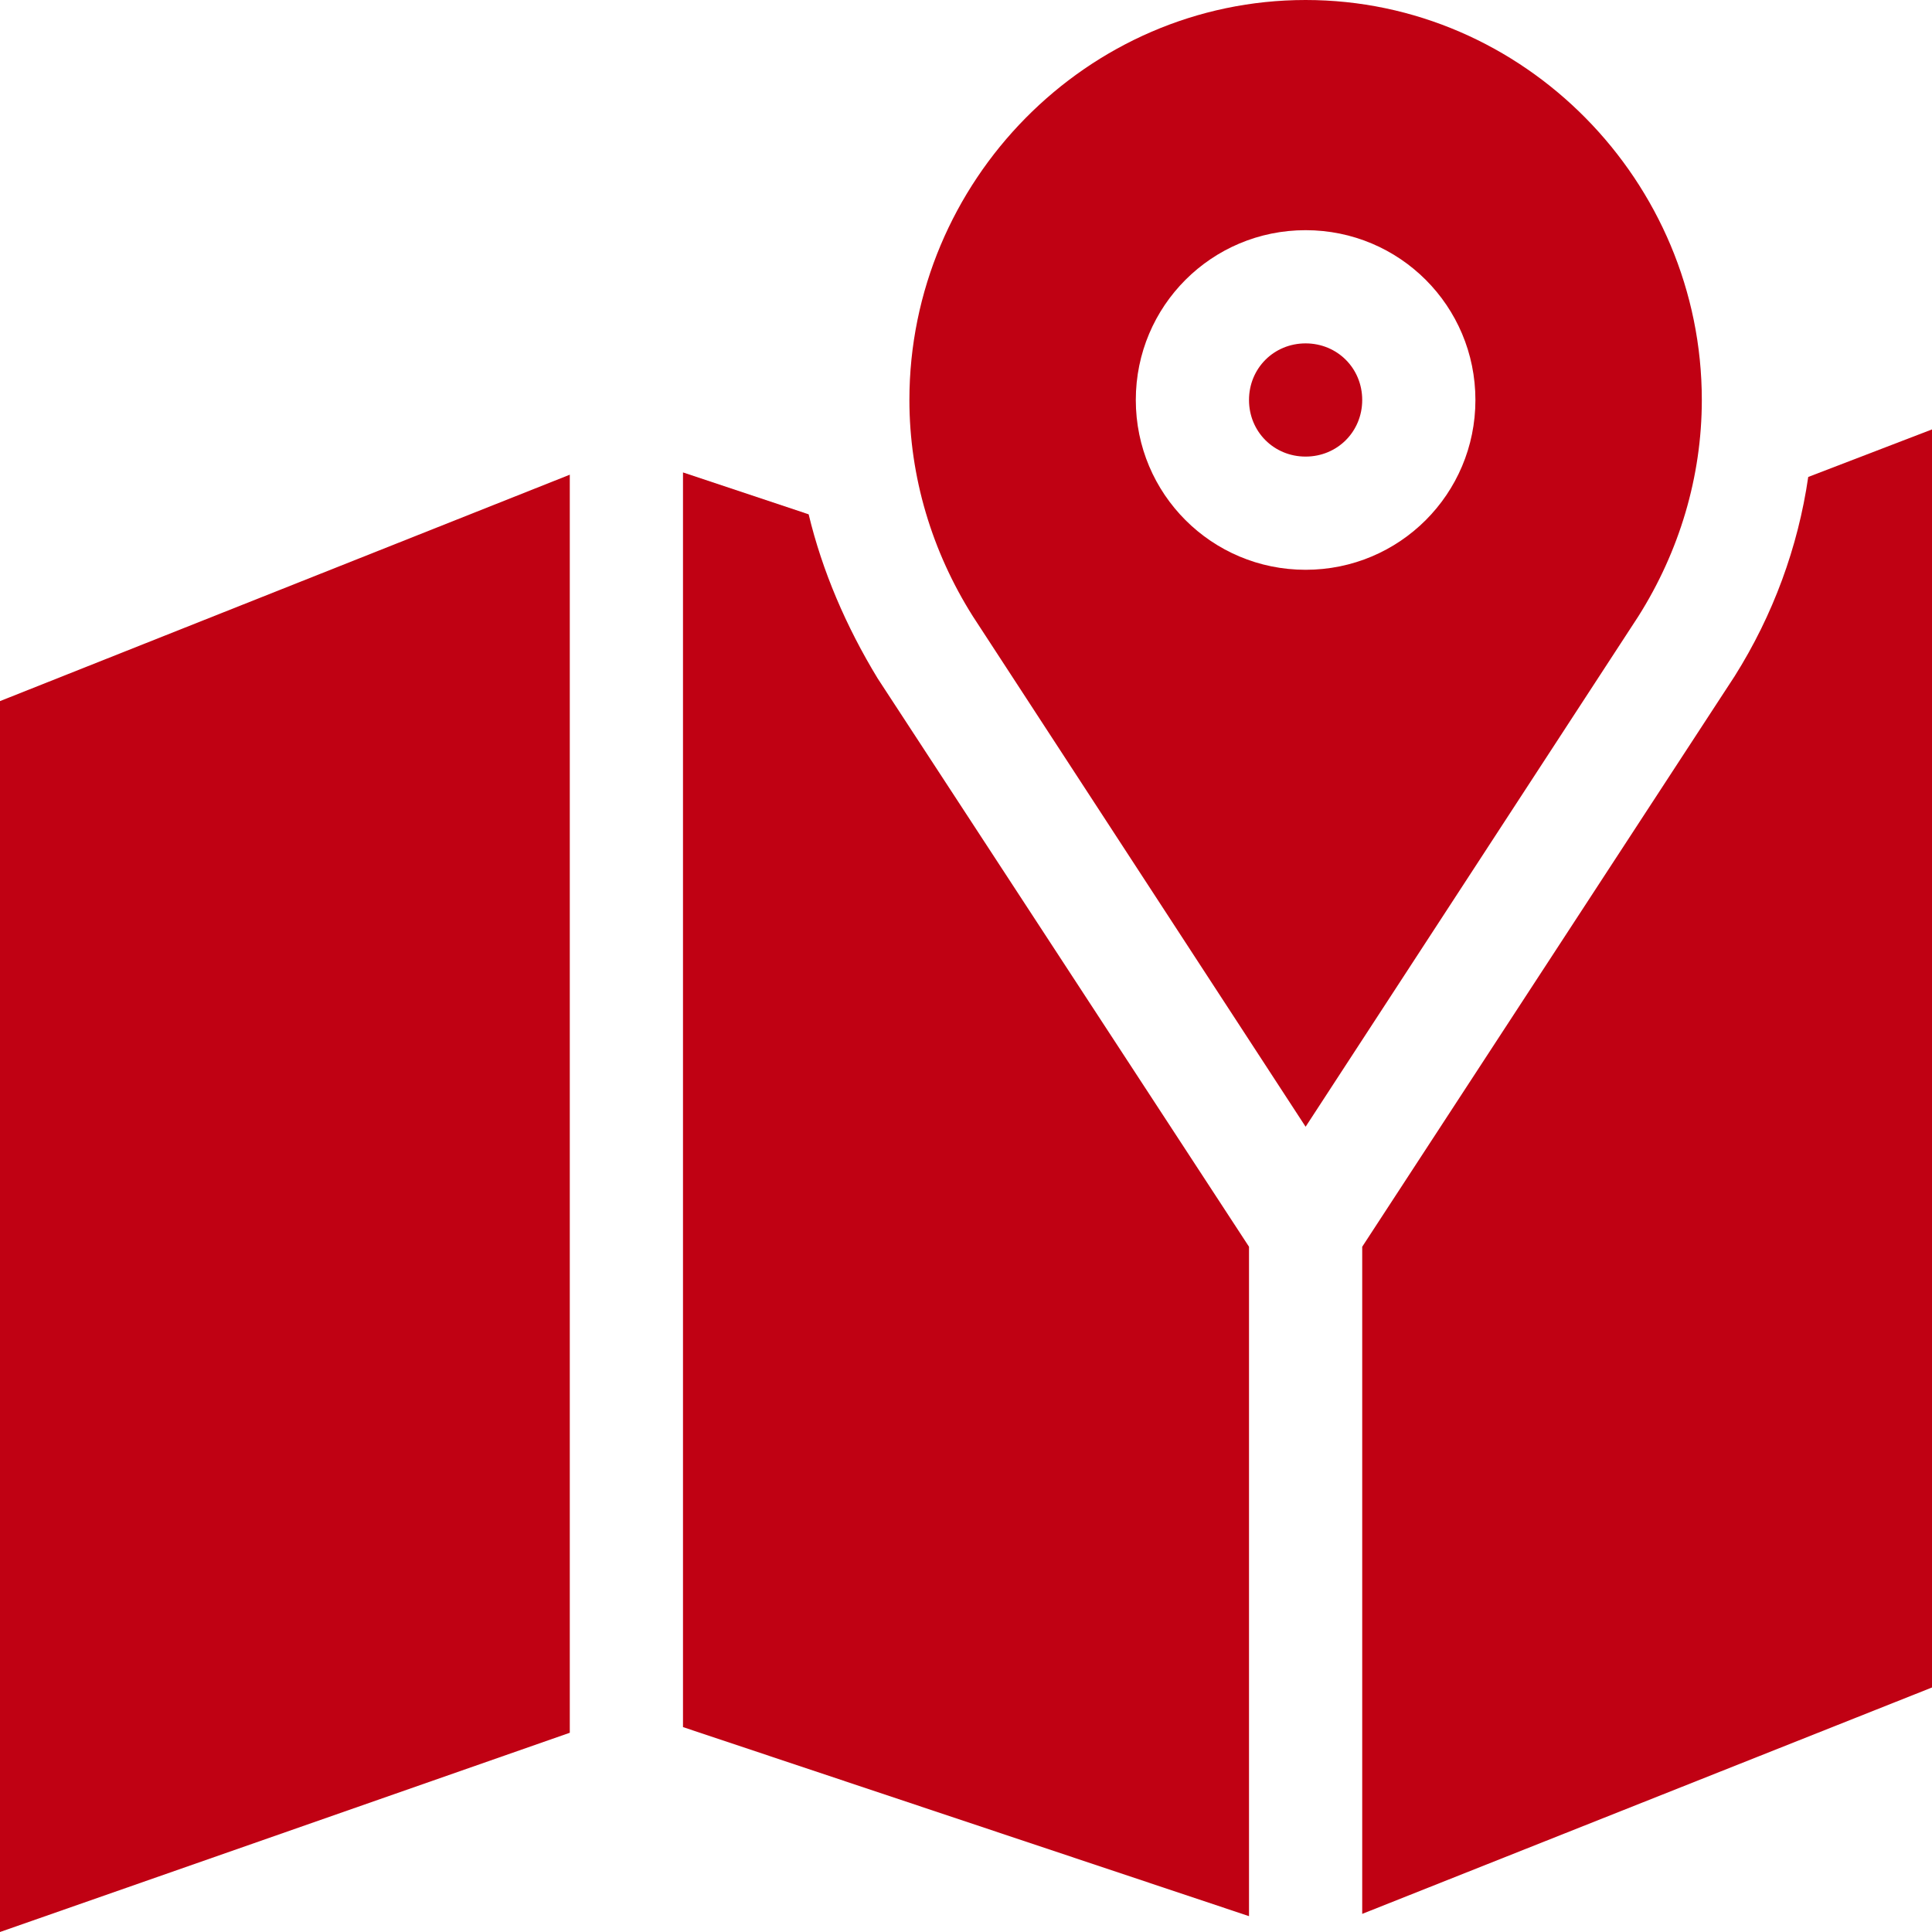 <!-- icon666.com - MILLIONS vector ICONS FREE --><svg viewBox="0 0 512 512" xmlns="http://www.w3.org/2000/svg"><path d="m451 106c0-57.898-47.102-106-105-106s-105 48.102-105 106c0 20.398 6 40.199 16.801 57.301l88.199 135.297 88.199-135.297c10.801-17.102 16.801-36.902 16.801-57.301zm-105 45c-24.902 0-45-20.102-45-45 0-24.902 20.098-45 45-45s45 20.098 45 45c0 24.898-20.098 45-45 45zm0 0" fill="#000000" style="fill: rgb(192, 1, 19);"></path><path d="m346 91c-8.402 0-15 6.598-15 15 0 8.398 6.598 15 15 15s15-6.602 15-15c0-8.402-6.598-15-15-15zm0 0" fill="#000000" style="fill: rgb(192, 1, 19);"></path><path d="m0 512 151-52.801v-333.398l-151 60zm0 0" fill="#000000" style="fill: rgb(192, 1, 19);"></path><path d="m214.301 136.301-33.301-11.102v332.5l150 50.102v-177.402l-98.402-150.598c-8.398-13.801-14.699-28.5-18.297-43.5zm0 0" fill="#000000" style="fill: rgb(192, 1, 19);"></path><path d="m459.699 179.199-98.699 151.199v176.801l151-60v-333.398l-32.801 12.598c-2.699 18.602-9.301 36.602-19.5 52.801zm0 0" fill="#000000" style="fill: rgb(192, 1, 19);"></path></svg>